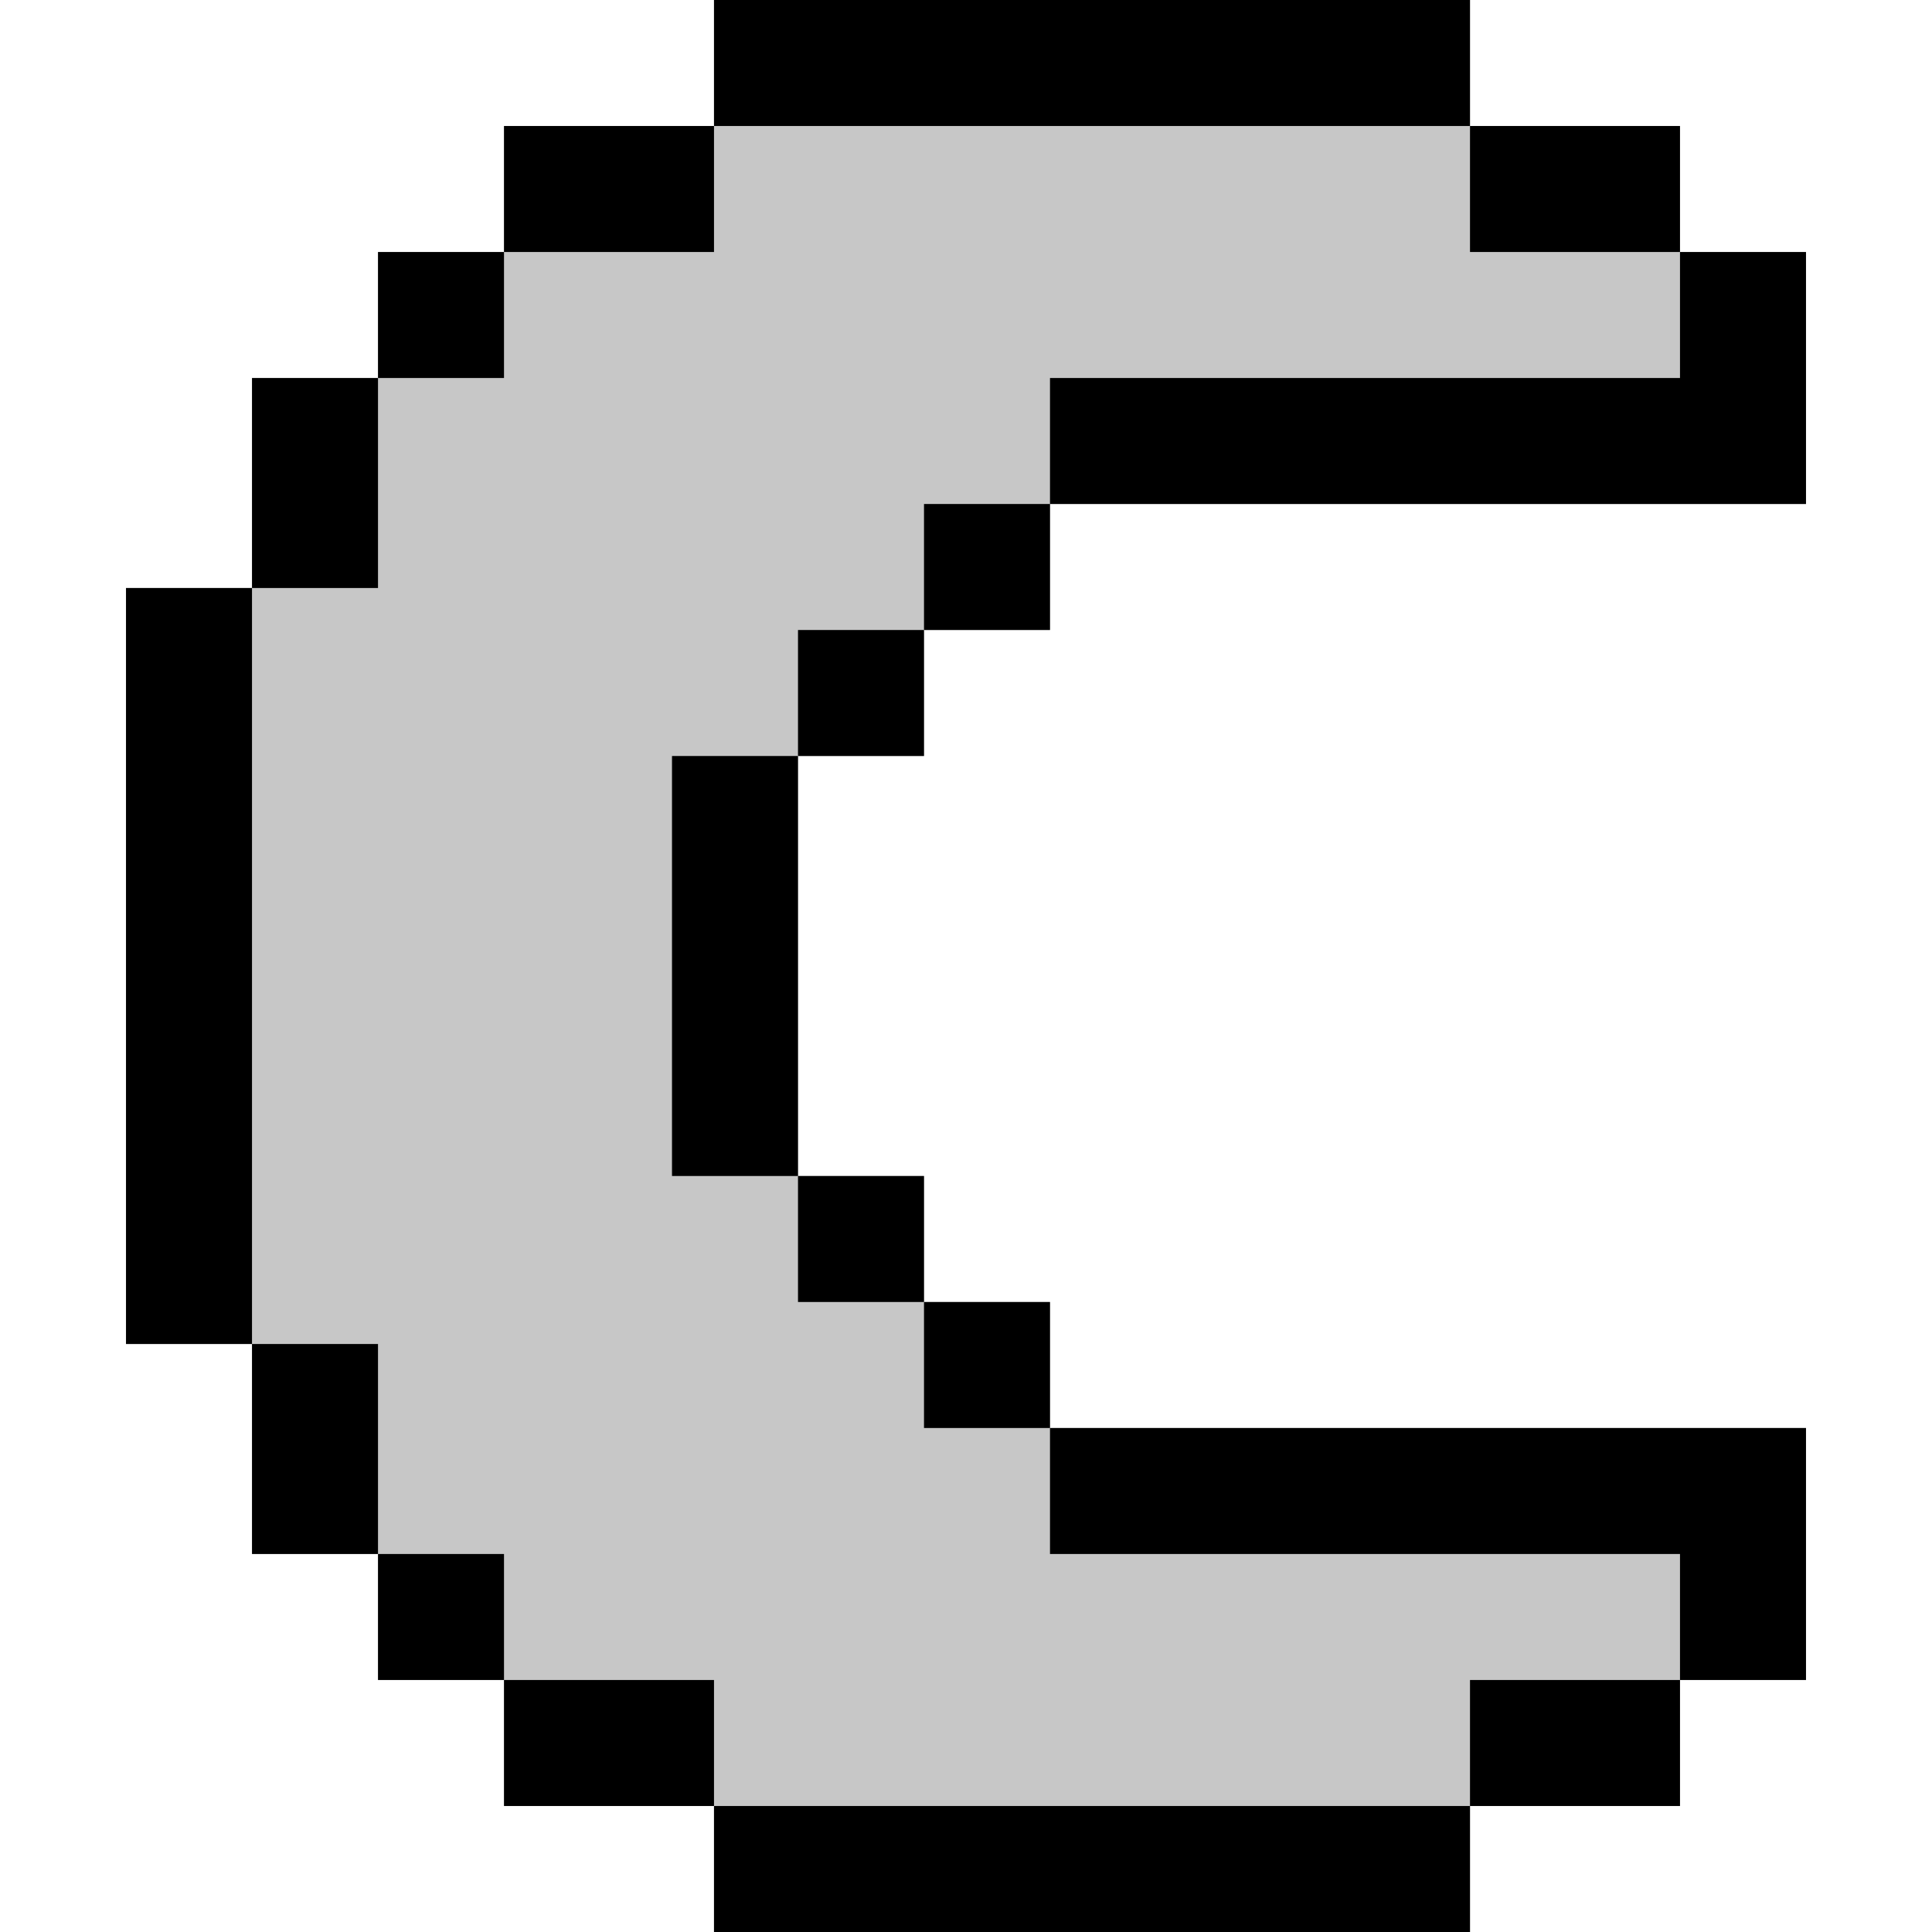 <!DOCTYPE svg PUBLIC "-//W3C//DTD SVG 1.1//EN" "http://www.w3.org/Graphics/SVG/1.1/DTD/svg11.dtd">
<!-- Uploaded to: SVG Repo, www.svgrepo.com, Transformed by: SVG Repo Mixer Tools -->
<svg version="1.1" id="Layer_1" xmlns="http://www.w3.org/2000/svg" xmlns:xlink="http://www.w3.org/1999/xlink" viewBox="0 0 512 512" xml:space="preserve" width="800px" height="800px" fill="#000000">
<g id="SVGRepo_bgCarrier" stroke-width="0"/>
<g id="SVGRepo_tracerCarrier" stroke-linecap="round" stroke-linejoin="round"/>
<g id="SVGRepo_iconCarrier"> <polygon style="fill:#c7c7c7;" points="445.217,66.783 445.217,33.391 389.565,33.391 389.565,0 189.217,0 189.217,33.391 133.565,33.391 133.565,33.391 133.565,33.391 133.565,66.783 100.174,66.783 100.174,100.174 66.783,100.174 66.783,155.826 33.398,155.826 33.398,356.174 66.783,356.174 66.783,411.826 100.174,411.826 100.174,445.217 133.565,445.217 133.565,478.609 189.217,478.609 189.217,512 389.565,512 389.567,478.609 445.22,478.609 445.22,445.217 478.605,445.217 478.609,378.435 278.261,378.435 278.261,345.043 244.87,345.043 244.87,311.652 211.484,311.652 211.484,200.348 244.87,200.348 244.87,200.348 244.87,200.348 244.87,166.957 278.261,166.957 278.261,133.565 478.609,133.565 478.609,66.783 "/> <polygon points="278.261,100.174 278.261,133.565 478.609,133.565 478.609,100.174 478.609,66.783 445.217,66.783 445.217,100.174 "/> <rect x="133.565" y="33.391" width="55.652" height="33.391"/> <rect x="100.174" y="66.783" width="33.391" height="33.391"/> <rect x="66.783" y="100.174" width="33.391" height="55.652"/> <rect x="66.783" y="356.174" width="33.391" height="55.652"/> <rect x="100.174" y="411.826" width="33.391" height="33.391"/> <rect x="133.565" y="445.217" width="55.652" height="33.391"/> <rect x="189.217" width="200.348" height="33.391"/> <rect x="189.217" y="478.609" width="200.348" height="33.391"/> <rect x="33.391" y="155.826" width="33.391" height="200.348"/> <rect x="389.565" y="33.391" width="55.652" height="33.391"/> <polygon points="478.609,378.435 478.609,378.435 278.261,378.435 278.261,411.826 445.217,411.826 445.217,445.217 478.609,445.217 "/> <polygon points="211.478,311.652 211.478,200.348 178.087,200.348 178.087,311.652 211.478,311.652 211.478,345.043 244.87,345.043 244.87,311.652 "/> <rect x="244.87" y="345.043" width="33.391" height="33.391"/> <rect x="211.478" y="166.957" width="33.391" height="33.391"/> <rect x="244.87" y="133.565" width="33.391" height="33.391"/> <rect x="389.565" y="445.217" width="55.652" height="33.391"/> </g>
</svg>